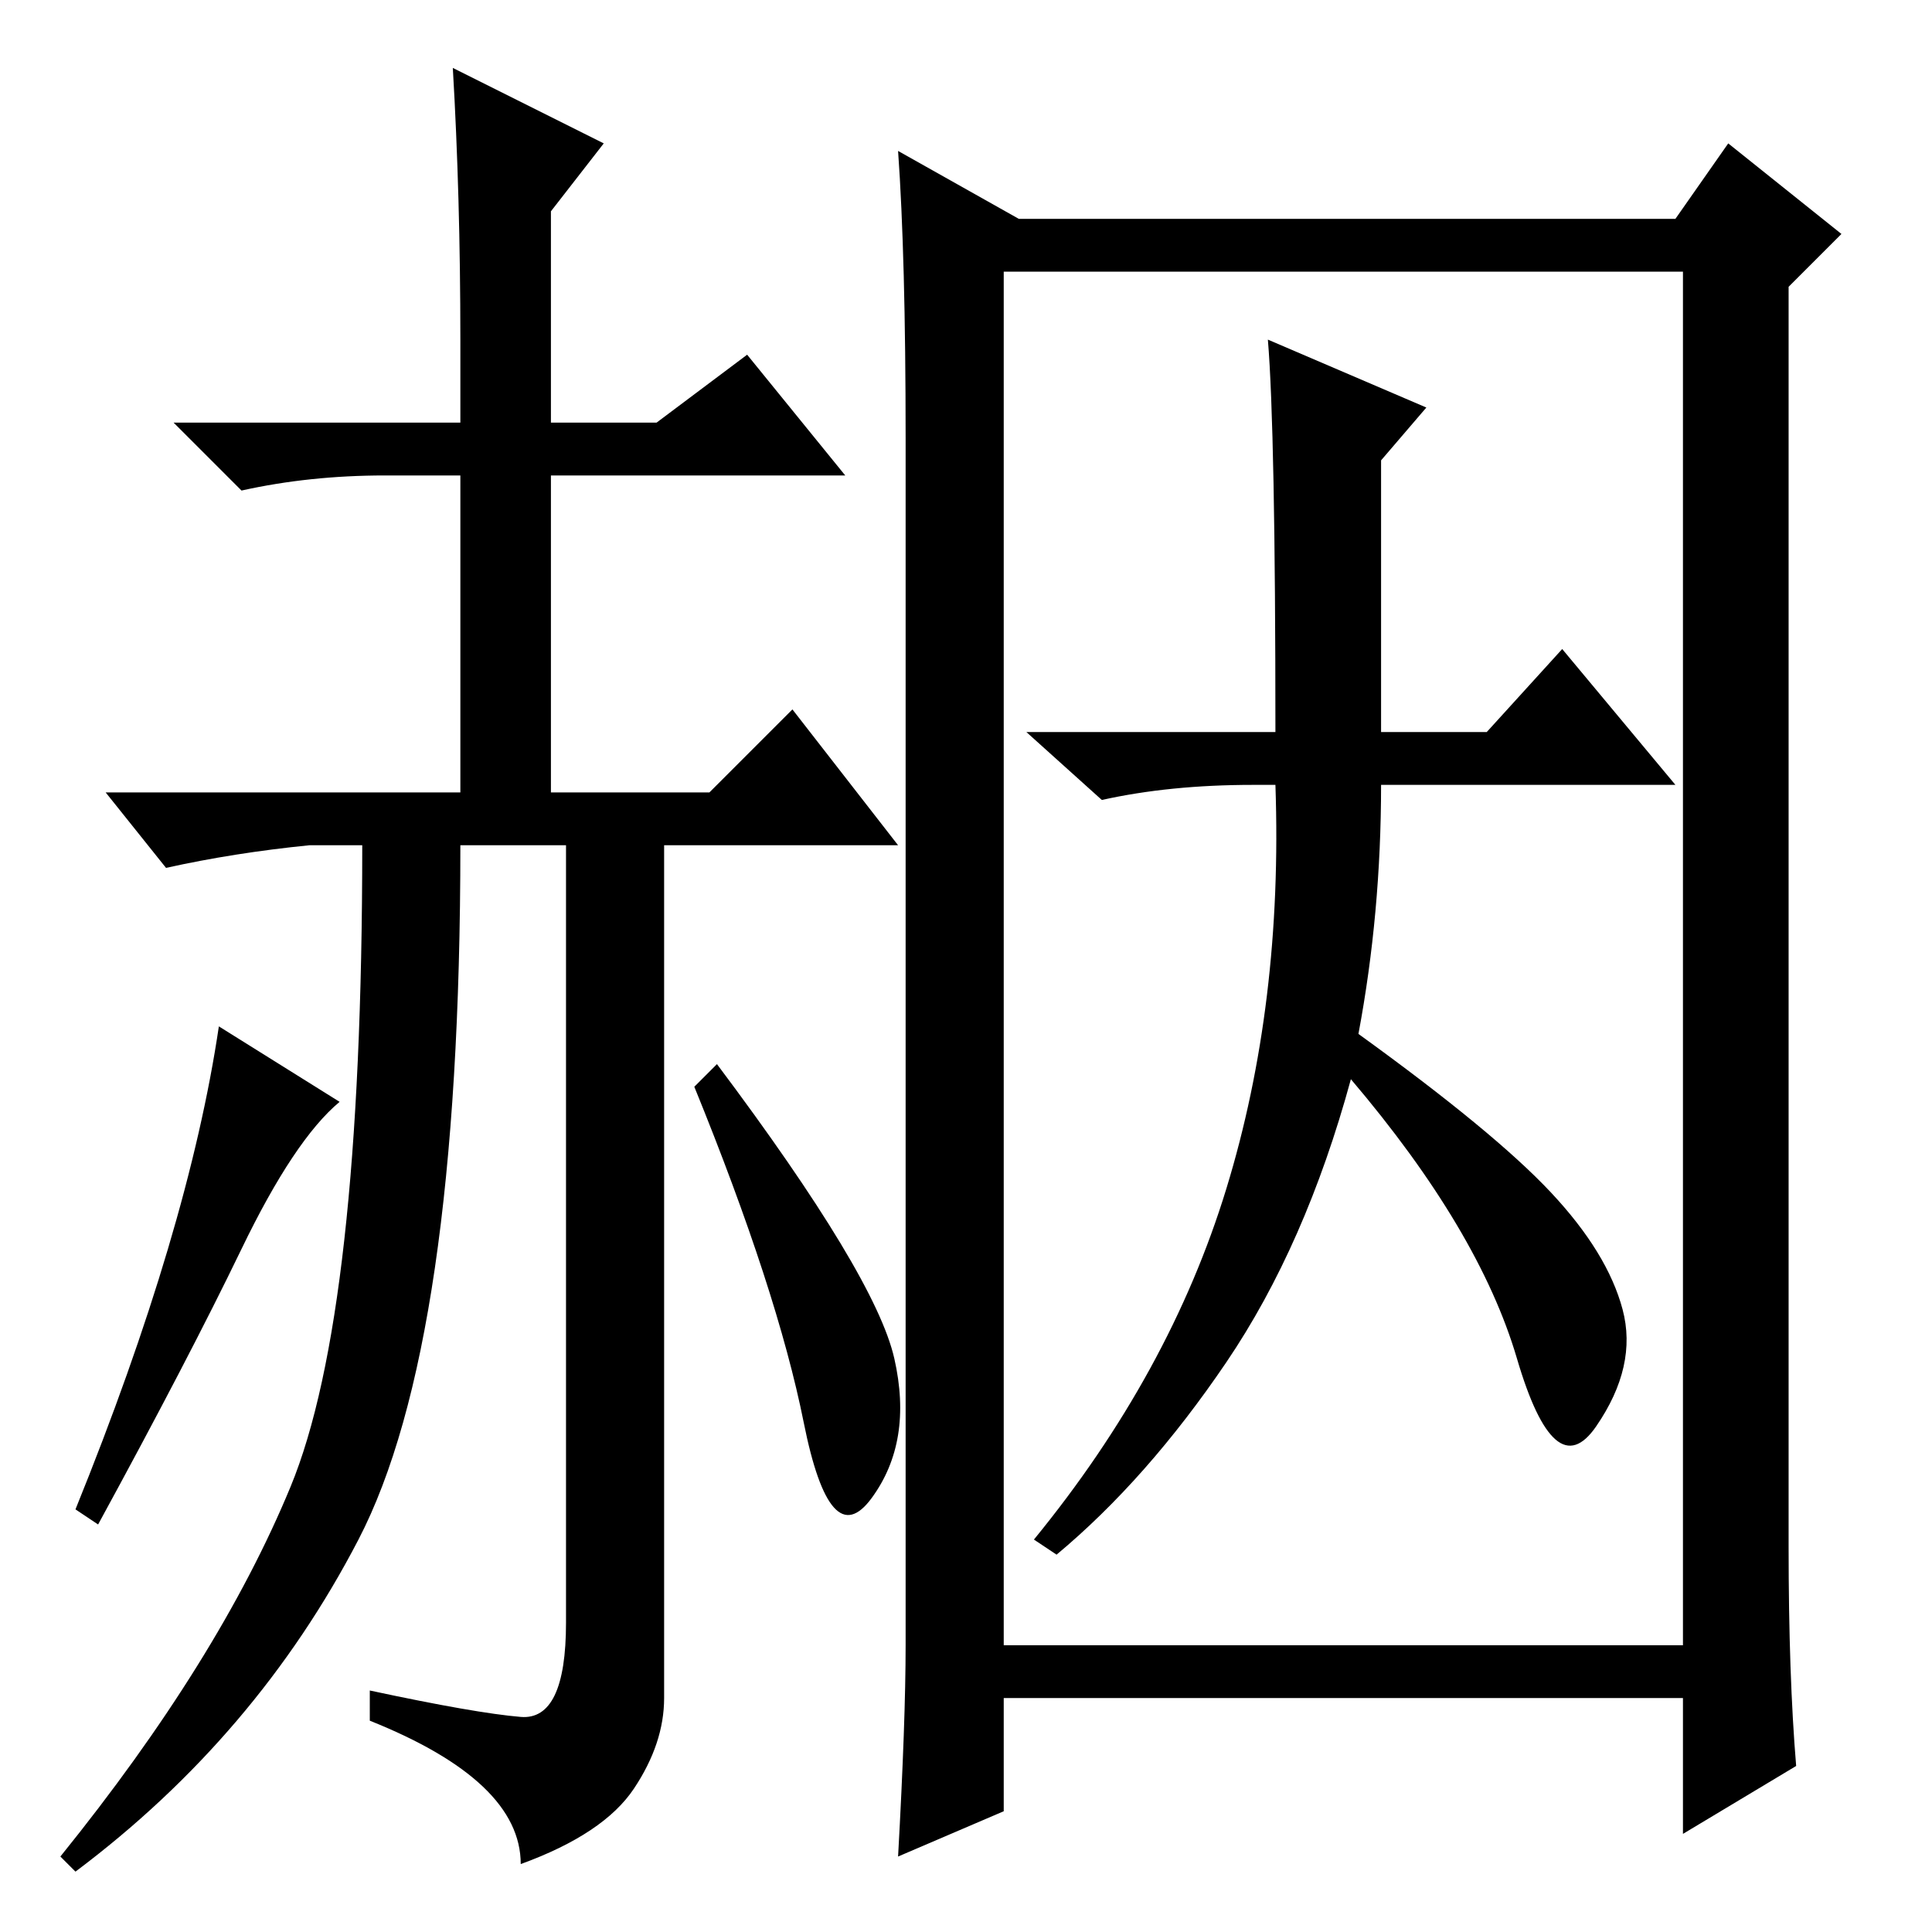 <?xml version="1.0" standalone="no"?>
<!DOCTYPE svg PUBLIC "-//W3C//DTD SVG 1.1//EN" "http://www.w3.org/Graphics/SVG/1.1/DTD/svg11.dtd" >
<svg xmlns="http://www.w3.org/2000/svg" xmlns:xlink="http://www.w3.org/1999/xlink" version="1.1" viewBox="0 -36 256 256">
  <g transform="matrix(1 0 0 -1 0 220)">
   <path fill="currentColor"
d="M120 38v160q0 24 -1 38l16 -9h87l7 10l15 -12l-7 -7v-167q0 -17 1 -29l-15 -9v18h-90v-15l-14 -6q1 18 1 28zM133 38h90v182h-90v-182zM168 211l21 -9l-6 -7v-36h14l10 11l15 -18h-39q0 -17 -3 -33q18 -13 25.5 -21t9.5 -15.5t-3.5 -15.5t-10.5 9t-22 37
q-6 -22 -16.5 -37.5t-22.5 -25.5l-3 2q18 22 25.5 46.5t6.5 53.5h-3q-11 0 -20 -2l-10 9h33q0 40 -1 52zM48 144h-7q-10 -1 -19 -3l-8 10h47v42h-10q-10 0 -19 -2l-9 9h38v11q0 19 -1 36l20 -10l-7 -9v-28h14l12 9l13 -16h-39v-42h21l11 11l14 -18h-31v-113q0 -6 -4 -12
t-15 -10q0 11 -20 19v4q14 -3 20 -3.5t6 12.5v103h-14q0 -66 -13.5 -92t-37.5 -44l-2 2q21 26 30.5 49t9.5 85zM118.5 76q2.5 -11 -3 -18.5t-9 10t-14.5 44.5l3 3q21 -28 23.5 -39zM29 120l16 -10q-6 -5 -13 -19.5t-19 -36.5l-3 2q15 37 19 64z" />
  </g>

</svg>

